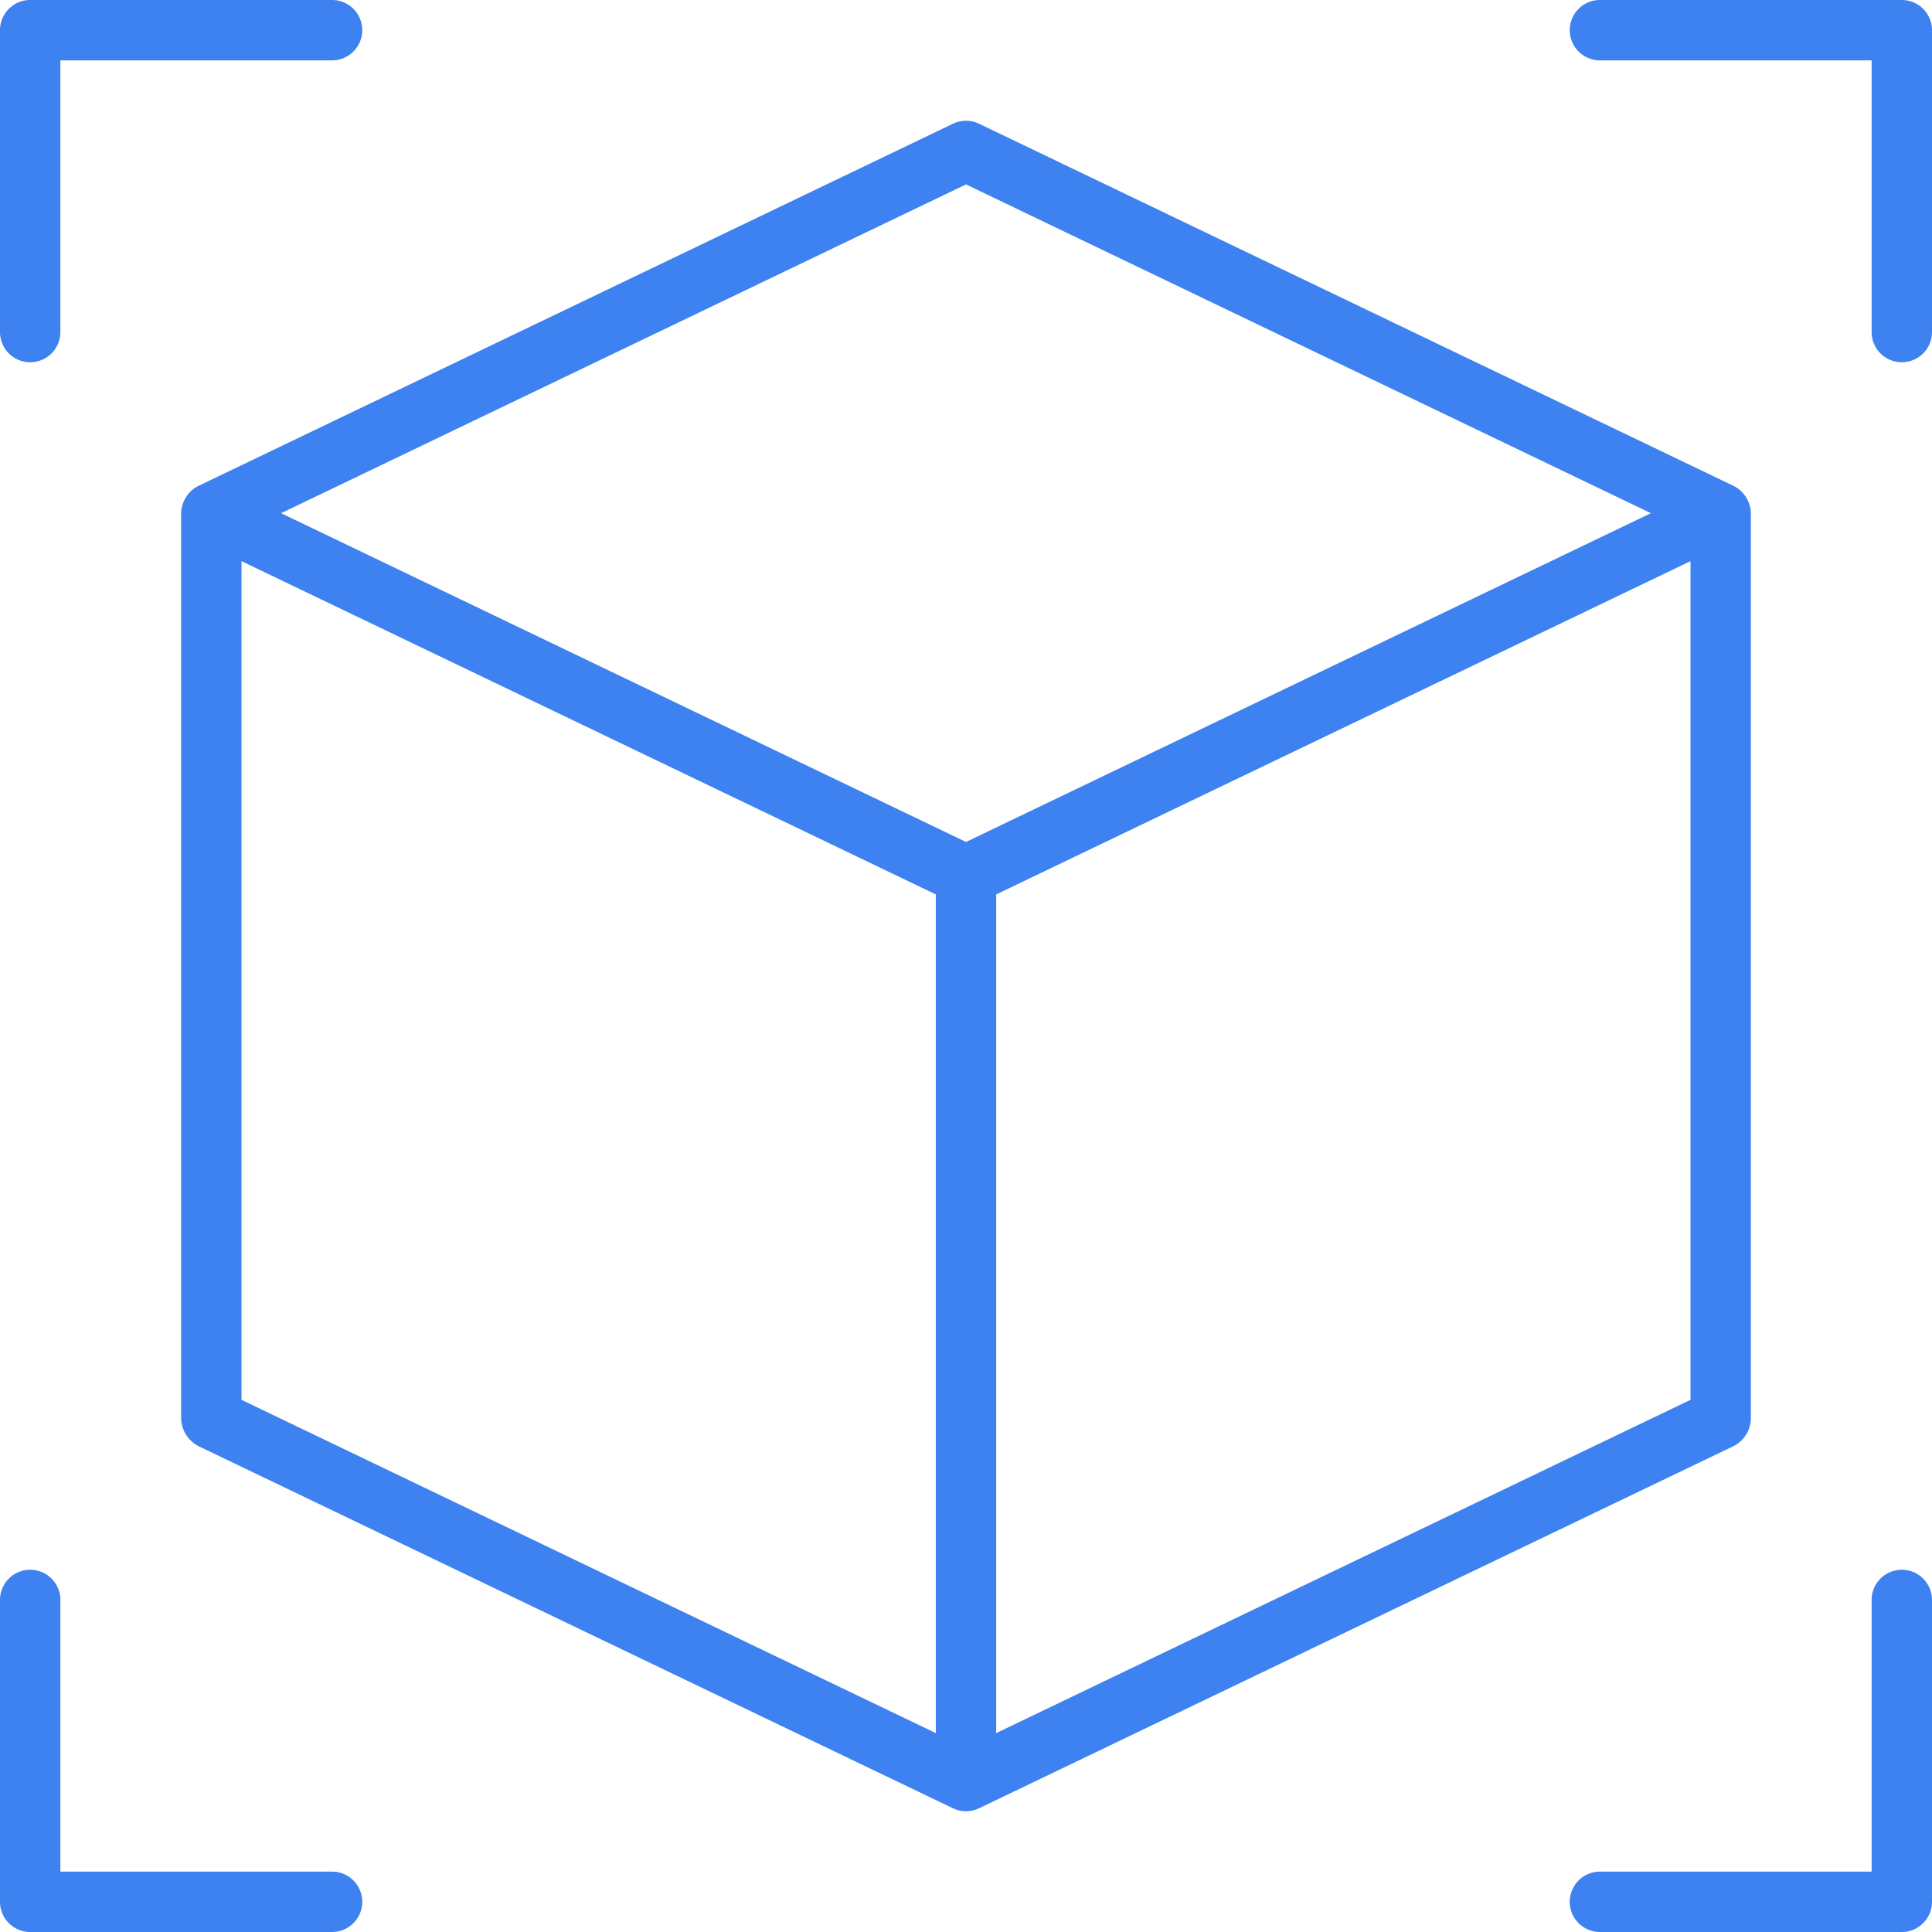 <svg xmlns="http://www.w3.org/2000/svg" width="40" height="40" viewBox="0 0 40 40"><path d="M0 6.875V.625C0 .28.28 0 .625 0h6.25a.625.625 0 010 1.25H1.25v5.625a.625.625 0 01-1.25 0zM39.375 0h-6.25a.625.625 0 000 1.25h5.625v5.625a.625.625 0 001.25 0V.625A.625.625 0 0039.375 0zm-32.5 38.75H1.25v-5.625a.625.625 0 00-1.25 0v6.25c0 .345.28.625.625.625h6.25a.625.625 0 000-1.25zm32.5-6.25a.625.625 0 00-.625.625v5.625h-5.625a.625.625 0 000 1.25h6.25c.345 0 .625-.28.625-.625v-6.25a.625.625 0 00-.625-.625zm-19.104 4.938a.628.628 0 01-.542 0l-15.625-7.5a.666.666 0 01-.354-.563v-18.75a.652.652 0 01.354-.563l15.625-7.5a.628.628 0 01.542 0l15.625 7.5a.652.652 0 01.354.563v18.75a.656.656 0 01-.354.563l-15.625 7.5zM5 28.982l14.375 6.9V18.518L5 11.618v17.364zm15.625 6.9L35 28.982V11.618l-14.375 6.9v17.364zM5.819 10.625L20 17.432l14.18-6.807L20 3.818 5.82 10.625z" fill="#3D82F0" fill-rule="nonzero"/></svg>